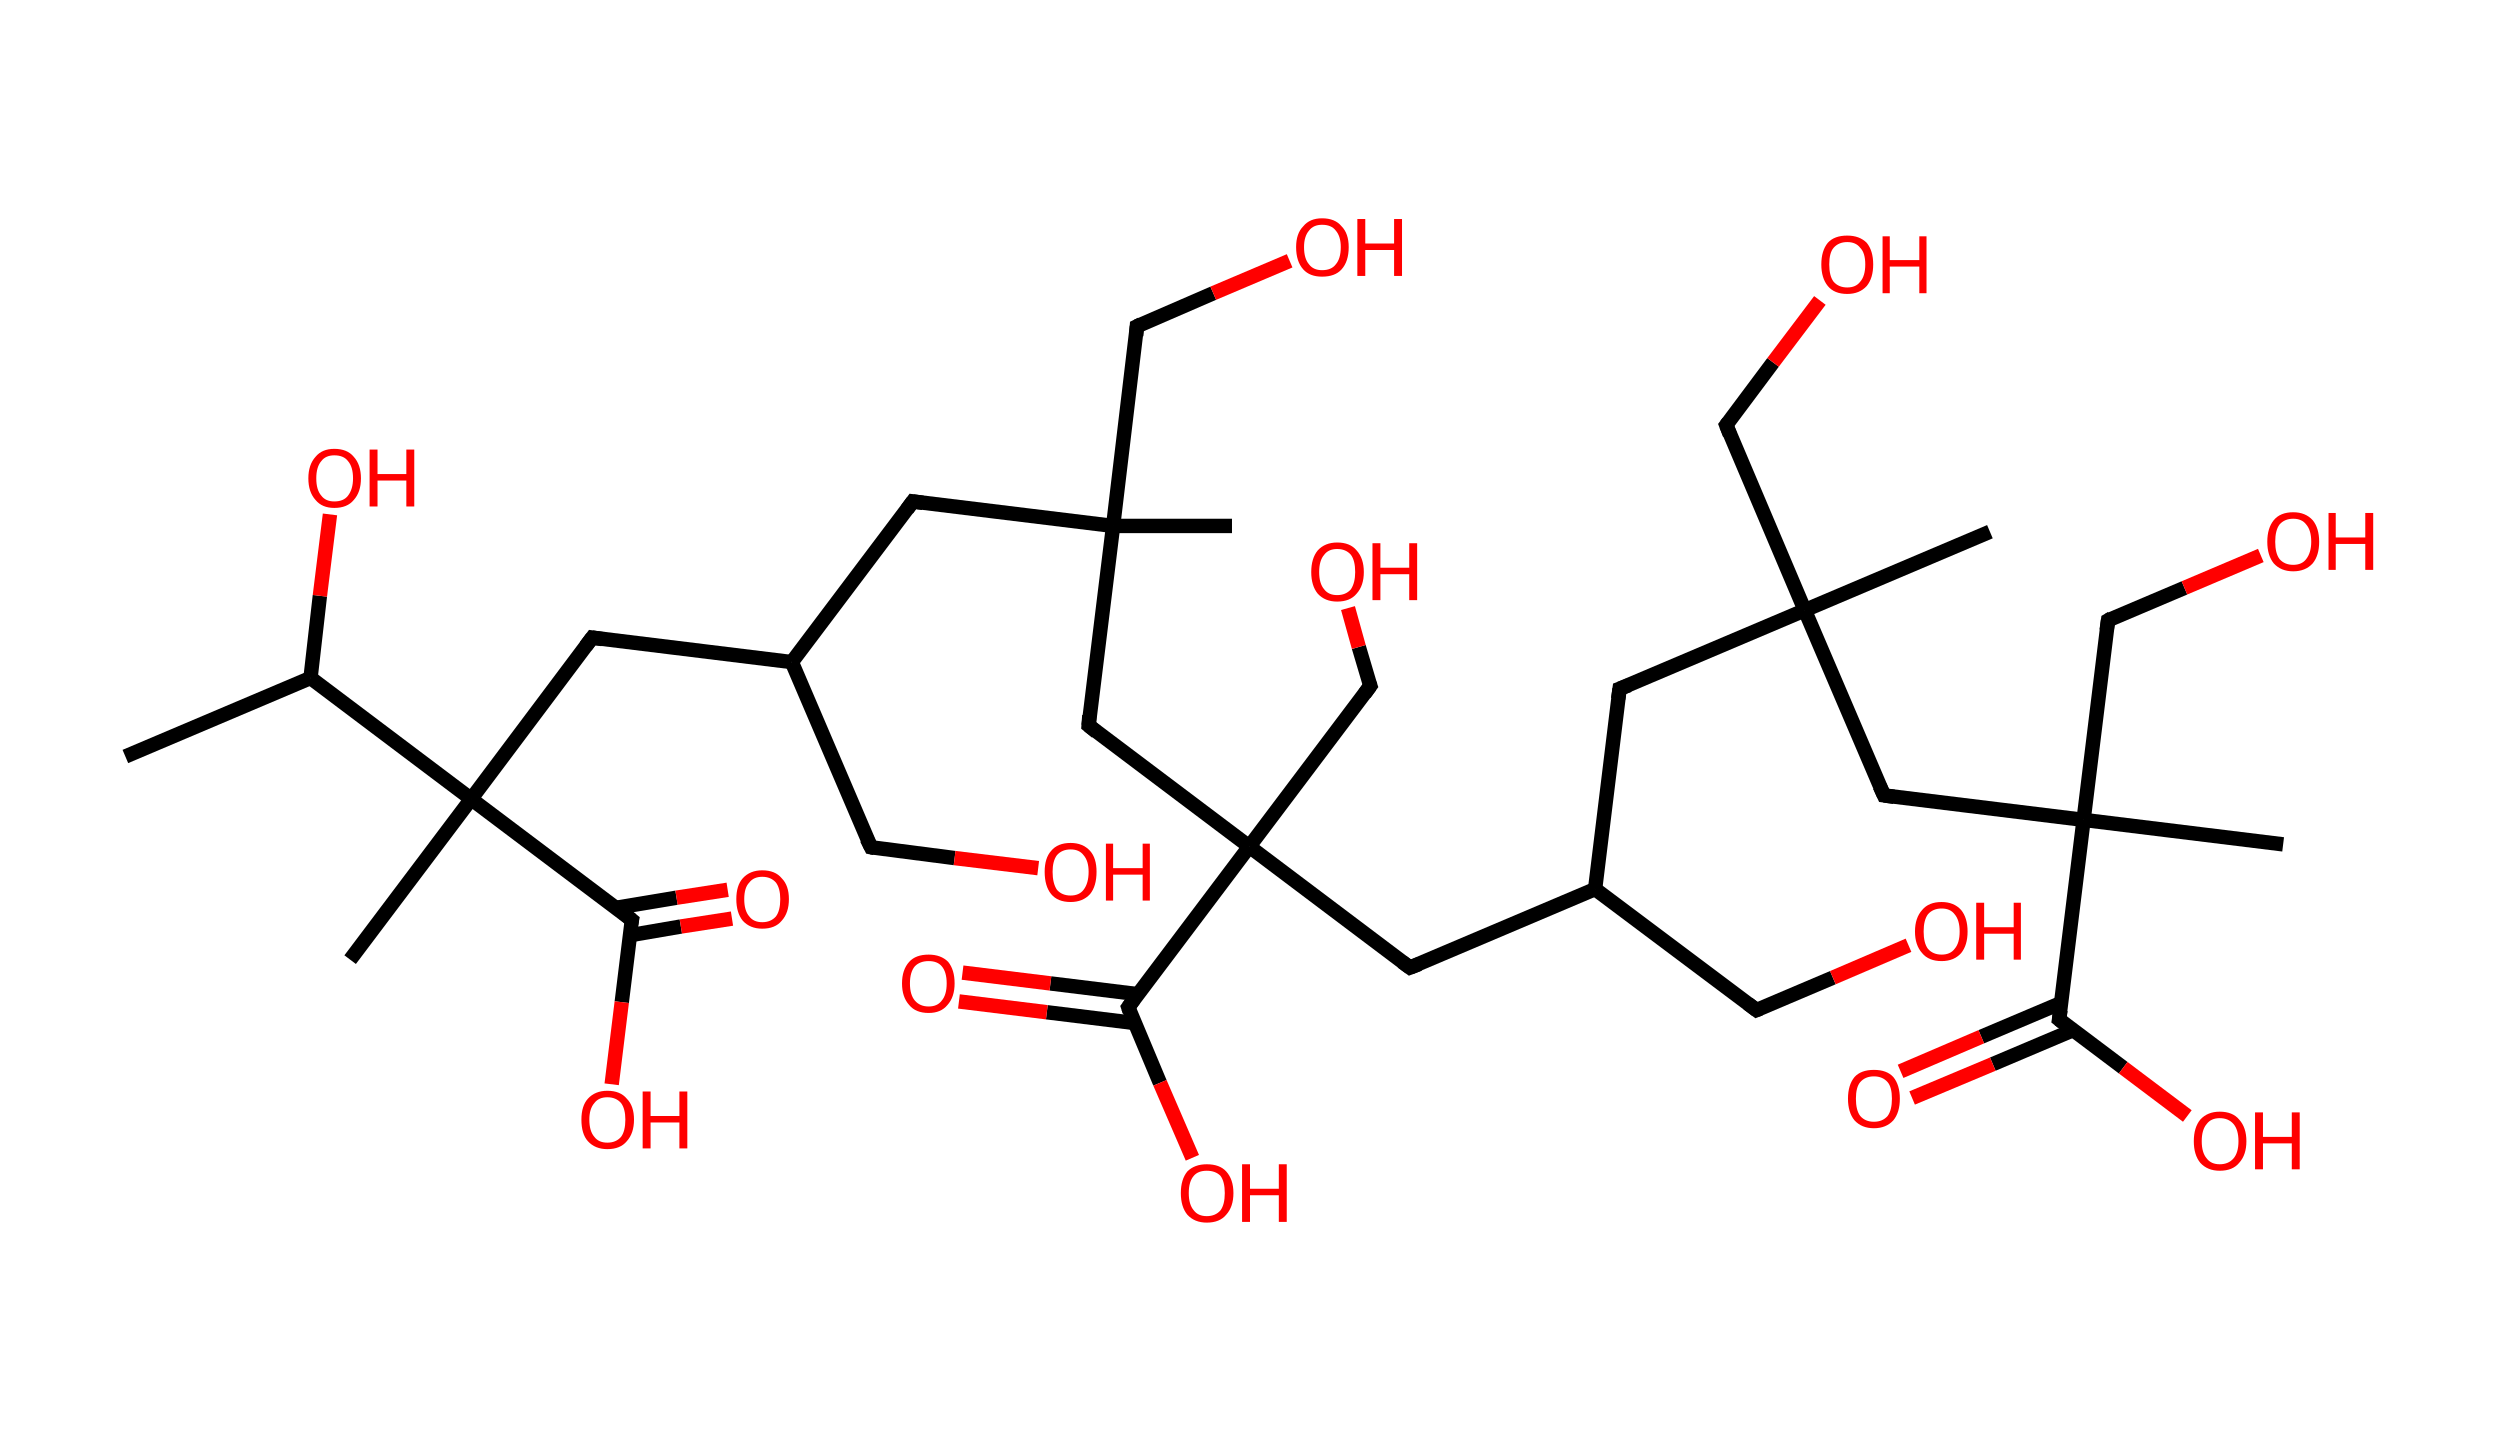 <?xml version='1.0' encoding='ASCII' standalone='yes'?>
<svg xmlns="http://www.w3.org/2000/svg" xmlns:rdkit="http://www.rdkit.org/xml" xmlns:xlink="http://www.w3.org/1999/xlink" version="1.1" baseProfile="full" xml:space="preserve" width="347px" height="200px" viewBox="0 0 347 200">
<!-- END OF HEADER -->
<rect style="opacity:1.0;fill:#FFFFFF;stroke:none" width="347.0" height="200.0" x="0.0" y="0.0"> </rect>
<path class="bond-0 atom-0 atom-1" d="M 17.4,105.0 L 43.1,94.1" style="fill:none;fill-rule:evenodd;stroke:#000000;stroke-width:2.0px;stroke-linecap:butt;stroke-linejoin:miter;stroke-opacity:1"/>
<path class="bond-1 atom-1 atom-2" d="M 43.1,94.1 L 44.4,82.7" style="fill:none;fill-rule:evenodd;stroke:#000000;stroke-width:2.0px;stroke-linecap:butt;stroke-linejoin:miter;stroke-opacity:1"/>
<path class="bond-1 atom-1 atom-2" d="M 44.4,82.7 L 45.8,71.4" style="fill:none;fill-rule:evenodd;stroke:#FF0000;stroke-width:2.0px;stroke-linecap:butt;stroke-linejoin:miter;stroke-opacity:1"/>
<path class="bond-2 atom-1 atom-3" d="M 43.1,94.1 L 65.4,110.9" style="fill:none;fill-rule:evenodd;stroke:#000000;stroke-width:2.0px;stroke-linecap:butt;stroke-linejoin:miter;stroke-opacity:1"/>
<path class="bond-3 atom-3 atom-4" d="M 65.4,110.9 L 48.6,133.2" style="fill:none;fill-rule:evenodd;stroke:#000000;stroke-width:2.0px;stroke-linecap:butt;stroke-linejoin:miter;stroke-opacity:1"/>
<path class="bond-4 atom-3 atom-5" d="M 65.4,110.9 L 82.2,88.5" style="fill:none;fill-rule:evenodd;stroke:#000000;stroke-width:2.0px;stroke-linecap:butt;stroke-linejoin:miter;stroke-opacity:1"/>
<path class="bond-5 atom-5 atom-6" d="M 82.2,88.5 L 109.9,91.9" style="fill:none;fill-rule:evenodd;stroke:#000000;stroke-width:2.0px;stroke-linecap:butt;stroke-linejoin:miter;stroke-opacity:1"/>
<path class="bond-6 atom-6 atom-7" d="M 109.9,91.9 L 120.9,117.6" style="fill:none;fill-rule:evenodd;stroke:#000000;stroke-width:2.0px;stroke-linecap:butt;stroke-linejoin:miter;stroke-opacity:1"/>
<path class="bond-7 atom-7 atom-8" d="M 120.9,117.6 L 132.5,119.1" style="fill:none;fill-rule:evenodd;stroke:#000000;stroke-width:2.0px;stroke-linecap:butt;stroke-linejoin:miter;stroke-opacity:1"/>
<path class="bond-7 atom-7 atom-8" d="M 132.5,119.1 L 144.1,120.5" style="fill:none;fill-rule:evenodd;stroke:#FF0000;stroke-width:2.0px;stroke-linecap:butt;stroke-linejoin:miter;stroke-opacity:1"/>
<path class="bond-8 atom-6 atom-9" d="M 109.9,91.9 L 126.7,69.6" style="fill:none;fill-rule:evenodd;stroke:#000000;stroke-width:2.0px;stroke-linecap:butt;stroke-linejoin:miter;stroke-opacity:1"/>
<path class="bond-9 atom-9 atom-10" d="M 126.7,69.6 L 154.5,73.0" style="fill:none;fill-rule:evenodd;stroke:#000000;stroke-width:2.0px;stroke-linecap:butt;stroke-linejoin:miter;stroke-opacity:1"/>
<path class="bond-10 atom-10 atom-11" d="M 154.5,73.0 L 171.0,73.0" style="fill:none;fill-rule:evenodd;stroke:#000000;stroke-width:2.0px;stroke-linecap:butt;stroke-linejoin:miter;stroke-opacity:1"/>
<path class="bond-11 atom-10 atom-12" d="M 154.5,73.0 L 157.8,45.3" style="fill:none;fill-rule:evenodd;stroke:#000000;stroke-width:2.0px;stroke-linecap:butt;stroke-linejoin:miter;stroke-opacity:1"/>
<path class="bond-12 atom-12 atom-13" d="M 157.8,45.3 L 168.4,40.7" style="fill:none;fill-rule:evenodd;stroke:#000000;stroke-width:2.0px;stroke-linecap:butt;stroke-linejoin:miter;stroke-opacity:1"/>
<path class="bond-12 atom-12 atom-13" d="M 168.4,40.7 L 179.0,36.2" style="fill:none;fill-rule:evenodd;stroke:#FF0000;stroke-width:2.0px;stroke-linecap:butt;stroke-linejoin:miter;stroke-opacity:1"/>
<path class="bond-13 atom-10 atom-14" d="M 154.5,73.0 L 151.1,100.7" style="fill:none;fill-rule:evenodd;stroke:#000000;stroke-width:2.0px;stroke-linecap:butt;stroke-linejoin:miter;stroke-opacity:1"/>
<path class="bond-14 atom-14 atom-15" d="M 151.1,100.7 L 173.4,117.5" style="fill:none;fill-rule:evenodd;stroke:#000000;stroke-width:2.0px;stroke-linecap:butt;stroke-linejoin:miter;stroke-opacity:1"/>
<path class="bond-15 atom-15 atom-16" d="M 173.4,117.5 L 190.2,95.2" style="fill:none;fill-rule:evenodd;stroke:#000000;stroke-width:2.0px;stroke-linecap:butt;stroke-linejoin:miter;stroke-opacity:1"/>
<path class="bond-16 atom-16 atom-17" d="M 190.2,95.2 L 188.6,89.8" style="fill:none;fill-rule:evenodd;stroke:#000000;stroke-width:2.0px;stroke-linecap:butt;stroke-linejoin:miter;stroke-opacity:1"/>
<path class="bond-16 atom-16 atom-17" d="M 188.6,89.8 L 187.1,84.4" style="fill:none;fill-rule:evenodd;stroke:#FF0000;stroke-width:2.0px;stroke-linecap:butt;stroke-linejoin:miter;stroke-opacity:1"/>
<path class="bond-17 atom-15 atom-18" d="M 173.4,117.5 L 195.7,134.3" style="fill:none;fill-rule:evenodd;stroke:#000000;stroke-width:2.0px;stroke-linecap:butt;stroke-linejoin:miter;stroke-opacity:1"/>
<path class="bond-18 atom-18 atom-19" d="M 195.7,134.3 L 221.4,123.4" style="fill:none;fill-rule:evenodd;stroke:#000000;stroke-width:2.0px;stroke-linecap:butt;stroke-linejoin:miter;stroke-opacity:1"/>
<path class="bond-19 atom-19 atom-20" d="M 221.4,123.4 L 243.8,140.2" style="fill:none;fill-rule:evenodd;stroke:#000000;stroke-width:2.0px;stroke-linecap:butt;stroke-linejoin:miter;stroke-opacity:1"/>
<path class="bond-20 atom-20 atom-21" d="M 243.8,140.2 L 254.4,135.7" style="fill:none;fill-rule:evenodd;stroke:#000000;stroke-width:2.0px;stroke-linecap:butt;stroke-linejoin:miter;stroke-opacity:1"/>
<path class="bond-20 atom-20 atom-21" d="M 254.4,135.7 L 264.9,131.2" style="fill:none;fill-rule:evenodd;stroke:#FF0000;stroke-width:2.0px;stroke-linecap:butt;stroke-linejoin:miter;stroke-opacity:1"/>
<path class="bond-21 atom-19 atom-22" d="M 221.4,123.4 L 224.8,95.6" style="fill:none;fill-rule:evenodd;stroke:#000000;stroke-width:2.0px;stroke-linecap:butt;stroke-linejoin:miter;stroke-opacity:1"/>
<path class="bond-22 atom-22 atom-23" d="M 224.8,95.6 L 250.5,84.7" style="fill:none;fill-rule:evenodd;stroke:#000000;stroke-width:2.0px;stroke-linecap:butt;stroke-linejoin:miter;stroke-opacity:1"/>
<path class="bond-23 atom-23 atom-24" d="M 250.5,84.7 L 276.2,73.8" style="fill:none;fill-rule:evenodd;stroke:#000000;stroke-width:2.0px;stroke-linecap:butt;stroke-linejoin:miter;stroke-opacity:1"/>
<path class="bond-24 atom-23 atom-25" d="M 250.5,84.7 L 239.6,59.0" style="fill:none;fill-rule:evenodd;stroke:#000000;stroke-width:2.0px;stroke-linecap:butt;stroke-linejoin:miter;stroke-opacity:1"/>
<path class="bond-25 atom-25 atom-26" d="M 239.6,59.0 L 246.1,50.3" style="fill:none;fill-rule:evenodd;stroke:#000000;stroke-width:2.0px;stroke-linecap:butt;stroke-linejoin:miter;stroke-opacity:1"/>
<path class="bond-25 atom-25 atom-26" d="M 246.1,50.3 L 252.6,41.7" style="fill:none;fill-rule:evenodd;stroke:#FF0000;stroke-width:2.0px;stroke-linecap:butt;stroke-linejoin:miter;stroke-opacity:1"/>
<path class="bond-26 atom-23 atom-27" d="M 250.5,84.7 L 261.5,110.4" style="fill:none;fill-rule:evenodd;stroke:#000000;stroke-width:2.0px;stroke-linecap:butt;stroke-linejoin:miter;stroke-opacity:1"/>
<path class="bond-27 atom-27 atom-28" d="M 261.5,110.4 L 289.2,113.8" style="fill:none;fill-rule:evenodd;stroke:#000000;stroke-width:2.0px;stroke-linecap:butt;stroke-linejoin:miter;stroke-opacity:1"/>
<path class="bond-28 atom-28 atom-29" d="M 289.2,113.8 L 316.9,117.2" style="fill:none;fill-rule:evenodd;stroke:#000000;stroke-width:2.0px;stroke-linecap:butt;stroke-linejoin:miter;stroke-opacity:1"/>
<path class="bond-29 atom-28 atom-30" d="M 289.2,113.8 L 292.6,86.1" style="fill:none;fill-rule:evenodd;stroke:#000000;stroke-width:2.0px;stroke-linecap:butt;stroke-linejoin:miter;stroke-opacity:1"/>
<path class="bond-30 atom-30 atom-31" d="M 292.6,86.1 L 303.2,81.6" style="fill:none;fill-rule:evenodd;stroke:#000000;stroke-width:2.0px;stroke-linecap:butt;stroke-linejoin:miter;stroke-opacity:1"/>
<path class="bond-30 atom-30 atom-31" d="M 303.2,81.6 L 313.8,77.1" style="fill:none;fill-rule:evenodd;stroke:#FF0000;stroke-width:2.0px;stroke-linecap:butt;stroke-linejoin:miter;stroke-opacity:1"/>
<path class="bond-31 atom-28 atom-32" d="M 289.2,113.8 L 285.8,141.5" style="fill:none;fill-rule:evenodd;stroke:#000000;stroke-width:2.0px;stroke-linecap:butt;stroke-linejoin:miter;stroke-opacity:1"/>
<path class="bond-32 atom-32 atom-33" d="M 286.1,139.2 L 275.0,143.9" style="fill:none;fill-rule:evenodd;stroke:#000000;stroke-width:2.0px;stroke-linecap:butt;stroke-linejoin:miter;stroke-opacity:1"/>
<path class="bond-32 atom-32 atom-33" d="M 275.0,143.9 L 263.8,148.7" style="fill:none;fill-rule:evenodd;stroke:#FF0000;stroke-width:2.0px;stroke-linecap:butt;stroke-linejoin:miter;stroke-opacity:1"/>
<path class="bond-32 atom-32 atom-33" d="M 287.7,143.0 L 276.6,147.7" style="fill:none;fill-rule:evenodd;stroke:#000000;stroke-width:2.0px;stroke-linecap:butt;stroke-linejoin:miter;stroke-opacity:1"/>
<path class="bond-32 atom-32 atom-33" d="M 276.6,147.7 L 265.4,152.4" style="fill:none;fill-rule:evenodd;stroke:#FF0000;stroke-width:2.0px;stroke-linecap:butt;stroke-linejoin:miter;stroke-opacity:1"/>
<path class="bond-33 atom-32 atom-34" d="M 285.8,141.5 L 294.7,148.2" style="fill:none;fill-rule:evenodd;stroke:#000000;stroke-width:2.0px;stroke-linecap:butt;stroke-linejoin:miter;stroke-opacity:1"/>
<path class="bond-33 atom-32 atom-34" d="M 294.7,148.2 L 303.6,154.9" style="fill:none;fill-rule:evenodd;stroke:#FF0000;stroke-width:2.0px;stroke-linecap:butt;stroke-linejoin:miter;stroke-opacity:1"/>
<path class="bond-34 atom-15 atom-35" d="M 173.4,117.5 L 156.6,139.8" style="fill:none;fill-rule:evenodd;stroke:#000000;stroke-width:2.0px;stroke-linecap:butt;stroke-linejoin:miter;stroke-opacity:1"/>
<path class="bond-35 atom-35 atom-36" d="M 158.0,138.0 L 145.8,136.5" style="fill:none;fill-rule:evenodd;stroke:#000000;stroke-width:2.0px;stroke-linecap:butt;stroke-linejoin:miter;stroke-opacity:1"/>
<path class="bond-35 atom-35 atom-36" d="M 145.8,136.5 L 133.6,135.0" style="fill:none;fill-rule:evenodd;stroke:#FF0000;stroke-width:2.0px;stroke-linecap:butt;stroke-linejoin:miter;stroke-opacity:1"/>
<path class="bond-35 atom-35 atom-36" d="M 157.5,142.0 L 145.3,140.5" style="fill:none;fill-rule:evenodd;stroke:#000000;stroke-width:2.0px;stroke-linecap:butt;stroke-linejoin:miter;stroke-opacity:1"/>
<path class="bond-35 atom-35 atom-36" d="M 145.3,140.5 L 133.1,139.0" style="fill:none;fill-rule:evenodd;stroke:#FF0000;stroke-width:2.0px;stroke-linecap:butt;stroke-linejoin:miter;stroke-opacity:1"/>
<path class="bond-36 atom-35 atom-37" d="M 156.6,139.8 L 161.0,150.3" style="fill:none;fill-rule:evenodd;stroke:#000000;stroke-width:2.0px;stroke-linecap:butt;stroke-linejoin:miter;stroke-opacity:1"/>
<path class="bond-36 atom-35 atom-37" d="M 161.0,150.3 L 165.5,160.7" style="fill:none;fill-rule:evenodd;stroke:#FF0000;stroke-width:2.0px;stroke-linecap:butt;stroke-linejoin:miter;stroke-opacity:1"/>
<path class="bond-37 atom-3 atom-38" d="M 65.4,110.9 L 87.7,127.7" style="fill:none;fill-rule:evenodd;stroke:#000000;stroke-width:2.0px;stroke-linecap:butt;stroke-linejoin:miter;stroke-opacity:1"/>
<path class="bond-38 atom-38 atom-39" d="M 87.5,129.8 L 94.5,128.6" style="fill:none;fill-rule:evenodd;stroke:#000000;stroke-width:2.0px;stroke-linecap:butt;stroke-linejoin:miter;stroke-opacity:1"/>
<path class="bond-38 atom-38 atom-39" d="M 94.5,128.6 L 101.6,127.5" style="fill:none;fill-rule:evenodd;stroke:#FF0000;stroke-width:2.0px;stroke-linecap:butt;stroke-linejoin:miter;stroke-opacity:1"/>
<path class="bond-38 atom-38 atom-39" d="M 85.5,126.0 L 93.9,124.6" style="fill:none;fill-rule:evenodd;stroke:#000000;stroke-width:2.0px;stroke-linecap:butt;stroke-linejoin:miter;stroke-opacity:1"/>
<path class="bond-38 atom-38 atom-39" d="M 93.9,124.6 L 101.0,123.5" style="fill:none;fill-rule:evenodd;stroke:#FF0000;stroke-width:2.0px;stroke-linecap:butt;stroke-linejoin:miter;stroke-opacity:1"/>
<path class="bond-39 atom-38 atom-40" d="M 87.7,127.7 L 86.3,139.1" style="fill:none;fill-rule:evenodd;stroke:#000000;stroke-width:2.0px;stroke-linecap:butt;stroke-linejoin:miter;stroke-opacity:1"/>
<path class="bond-39 atom-38 atom-40" d="M 86.3,139.1 L 84.9,150.5" style="fill:none;fill-rule:evenodd;stroke:#FF0000;stroke-width:2.0px;stroke-linecap:butt;stroke-linejoin:miter;stroke-opacity:1"/>
<path d="M 81.3,89.7 L 82.2,88.5 L 83.6,88.7" style="fill:none;stroke:#000000;stroke-width:2.0px;stroke-linecap:butt;stroke-linejoin:miter;stroke-opacity:1;"/>
<path d="M 120.3,116.4 L 120.9,117.6 L 121.4,117.7" style="fill:none;stroke:#000000;stroke-width:2.0px;stroke-linecap:butt;stroke-linejoin:miter;stroke-opacity:1;"/>
<path d="M 125.9,70.7 L 126.7,69.6 L 128.1,69.8" style="fill:none;stroke:#000000;stroke-width:2.0px;stroke-linecap:butt;stroke-linejoin:miter;stroke-opacity:1;"/>
<path d="M 157.7,46.6 L 157.8,45.3 L 158.4,45.0" style="fill:none;stroke:#000000;stroke-width:2.0px;stroke-linecap:butt;stroke-linejoin:miter;stroke-opacity:1;"/>
<path d="M 151.2,99.3 L 151.1,100.7 L 152.2,101.6" style="fill:none;stroke:#000000;stroke-width:2.0px;stroke-linecap:butt;stroke-linejoin:miter;stroke-opacity:1;"/>
<path d="M 189.4,96.3 L 190.2,95.2 L 190.1,94.9" style="fill:none;stroke:#000000;stroke-width:2.0px;stroke-linecap:butt;stroke-linejoin:miter;stroke-opacity:1;"/>
<path d="M 194.6,133.5 L 195.7,134.3 L 197.0,133.8" style="fill:none;stroke:#000000;stroke-width:2.0px;stroke-linecap:butt;stroke-linejoin:miter;stroke-opacity:1;"/>
<path d="M 242.6,139.3 L 243.8,140.2 L 244.3,140.0" style="fill:none;stroke:#000000;stroke-width:2.0px;stroke-linecap:butt;stroke-linejoin:miter;stroke-opacity:1;"/>
<path d="M 224.6,97.0 L 224.8,95.6 L 226.1,95.1" style="fill:none;stroke:#000000;stroke-width:2.0px;stroke-linecap:butt;stroke-linejoin:miter;stroke-opacity:1;"/>
<path d="M 240.1,60.3 L 239.6,59.0 L 239.9,58.6" style="fill:none;stroke:#000000;stroke-width:2.0px;stroke-linecap:butt;stroke-linejoin:miter;stroke-opacity:1;"/>
<path d="M 260.9,109.1 L 261.5,110.4 L 262.9,110.6" style="fill:none;stroke:#000000;stroke-width:2.0px;stroke-linecap:butt;stroke-linejoin:miter;stroke-opacity:1;"/>
<path d="M 292.4,87.5 L 292.6,86.1 L 293.1,85.8" style="fill:none;stroke:#000000;stroke-width:2.0px;stroke-linecap:butt;stroke-linejoin:miter;stroke-opacity:1;"/>
<path d="M 286.0,140.2 L 285.8,141.5 L 286.3,141.9" style="fill:none;stroke:#000000;stroke-width:2.0px;stroke-linecap:butt;stroke-linejoin:miter;stroke-opacity:1;"/>
<path d="M 157.4,138.7 L 156.6,139.8 L 156.8,140.4" style="fill:none;stroke:#000000;stroke-width:2.0px;stroke-linecap:butt;stroke-linejoin:miter;stroke-opacity:1;"/>
<path d="M 86.6,126.8 L 87.7,127.7 L 87.6,128.2" style="fill:none;stroke:#000000;stroke-width:2.0px;stroke-linecap:butt;stroke-linejoin:miter;stroke-opacity:1;"/>
<path class="atom-2" d="M 42.8 66.4 Q 42.8 64.5, 43.8 63.4 Q 44.7 62.3, 46.4 62.3 Q 48.2 62.3, 49.1 63.4 Q 50.1 64.5, 50.1 66.4 Q 50.1 68.3, 49.1 69.4 Q 48.2 70.5, 46.4 70.5 Q 44.7 70.5, 43.8 69.4 Q 42.8 68.3, 42.8 66.4 M 46.4 69.6 Q 47.7 69.6, 48.3 68.8 Q 49.0 67.9, 49.0 66.4 Q 49.0 64.8, 48.3 64.0 Q 47.7 63.2, 46.4 63.2 Q 45.2 63.2, 44.6 64.0 Q 43.9 64.8, 43.9 66.4 Q 43.9 68.0, 44.6 68.8 Q 45.2 69.6, 46.4 69.6 " fill="#FF0000"/>
<path class="atom-2" d="M 51.3 62.4 L 52.4 62.4 L 52.4 65.8 L 56.4 65.8 L 56.4 62.4 L 57.5 62.4 L 57.5 70.3 L 56.4 70.3 L 56.4 66.7 L 52.4 66.7 L 52.4 70.3 L 51.3 70.3 L 51.3 62.4 " fill="#FF0000"/>
<path class="atom-8" d="M 145.0 121.0 Q 145.0 119.1, 145.9 118.1 Q 146.8 117.0, 148.6 117.0 Q 150.3 117.0, 151.3 118.1 Q 152.2 119.1, 152.2 121.0 Q 152.2 123.0, 151.3 124.1 Q 150.3 125.2, 148.6 125.2 Q 146.8 125.2, 145.9 124.1 Q 145.0 123.0, 145.0 121.0 M 148.6 124.3 Q 149.8 124.3, 150.4 123.5 Q 151.1 122.6, 151.1 121.0 Q 151.1 119.5, 150.4 118.7 Q 149.8 117.9, 148.6 117.9 Q 147.4 117.9, 146.7 118.7 Q 146.1 119.5, 146.1 121.0 Q 146.1 122.6, 146.7 123.5 Q 147.4 124.3, 148.6 124.3 " fill="#FF0000"/>
<path class="atom-8" d="M 153.5 117.1 L 154.5 117.1 L 154.5 120.5 L 158.6 120.5 L 158.6 117.1 L 159.6 117.1 L 159.6 125.0 L 158.6 125.0 L 158.6 121.4 L 154.5 121.4 L 154.5 125.0 L 153.5 125.0 L 153.5 117.1 " fill="#FF0000"/>
<path class="atom-13" d="M 179.9 34.3 Q 179.9 32.4, 180.9 31.4 Q 181.8 30.3, 183.5 30.3 Q 185.3 30.3, 186.2 31.4 Q 187.2 32.4, 187.2 34.3 Q 187.2 36.3, 186.2 37.4 Q 185.3 38.4, 183.5 38.4 Q 181.8 38.4, 180.9 37.4 Q 179.9 36.3, 179.9 34.3 M 183.5 37.5 Q 184.8 37.5, 185.4 36.7 Q 186.1 35.9, 186.1 34.3 Q 186.1 32.8, 185.4 32.0 Q 184.8 31.2, 183.5 31.2 Q 182.3 31.2, 181.7 32.0 Q 181.0 32.8, 181.0 34.3 Q 181.0 35.9, 181.7 36.7 Q 182.3 37.5, 183.5 37.5 " fill="#FF0000"/>
<path class="atom-13" d="M 188.4 30.4 L 189.5 30.4 L 189.5 33.8 L 193.5 33.8 L 193.5 30.4 L 194.6 30.4 L 194.6 38.3 L 193.5 38.3 L 193.5 34.7 L 189.5 34.7 L 189.5 38.3 L 188.4 38.3 L 188.4 30.4 " fill="#FF0000"/>
<path class="atom-17" d="M 182.0 79.4 Q 182.0 77.5, 182.9 76.4 Q 183.9 75.3, 185.6 75.3 Q 187.4 75.3, 188.3 76.4 Q 189.3 77.5, 189.3 79.4 Q 189.3 81.3, 188.3 82.4 Q 187.4 83.5, 185.6 83.5 Q 183.9 83.5, 182.9 82.4 Q 182.0 81.3, 182.0 79.4 M 185.6 82.6 Q 186.8 82.6, 187.5 81.8 Q 188.1 80.9, 188.1 79.4 Q 188.1 77.8, 187.5 77.0 Q 186.8 76.2, 185.6 76.2 Q 184.4 76.2, 183.8 77.0 Q 183.1 77.8, 183.1 79.4 Q 183.1 81.0, 183.8 81.8 Q 184.4 82.6, 185.6 82.6 " fill="#FF0000"/>
<path class="atom-17" d="M 190.5 75.4 L 191.6 75.4 L 191.6 78.8 L 195.6 78.8 L 195.6 75.4 L 196.7 75.4 L 196.7 83.3 L 195.6 83.3 L 195.6 79.7 L 191.6 79.7 L 191.6 83.3 L 190.5 83.3 L 190.5 75.4 " fill="#FF0000"/>
<path class="atom-21" d="M 265.8 129.3 Q 265.8 127.4, 266.8 126.3 Q 267.7 125.2, 269.5 125.2 Q 271.2 125.2, 272.2 126.3 Q 273.1 127.4, 273.1 129.3 Q 273.1 131.2, 272.2 132.3 Q 271.2 133.4, 269.5 133.4 Q 267.7 133.4, 266.8 132.3 Q 265.8 131.2, 265.8 129.3 M 269.5 132.5 Q 270.7 132.5, 271.3 131.7 Q 272.0 130.9, 272.0 129.3 Q 272.0 127.7, 271.3 126.9 Q 270.7 126.1, 269.5 126.1 Q 268.3 126.1, 267.6 126.9 Q 267.0 127.7, 267.0 129.3 Q 267.0 130.9, 267.6 131.7 Q 268.3 132.5, 269.5 132.5 " fill="#FF0000"/>
<path class="atom-21" d="M 274.3 125.3 L 275.4 125.3 L 275.4 128.7 L 279.5 128.7 L 279.5 125.3 L 280.5 125.3 L 280.5 133.2 L 279.5 133.2 L 279.5 129.6 L 275.4 129.6 L 275.4 133.2 L 274.3 133.2 L 274.3 125.3 " fill="#FF0000"/>
<path class="atom-26" d="M 252.8 36.7 Q 252.8 34.8, 253.7 33.7 Q 254.6 32.7, 256.4 32.7 Q 258.1 32.7, 259.1 33.7 Q 260.0 34.8, 260.0 36.7 Q 260.0 38.6, 259.1 39.7 Q 258.1 40.8, 256.4 40.8 Q 254.6 40.8, 253.7 39.7 Q 252.8 38.6, 252.8 36.7 M 256.4 39.9 Q 257.6 39.9, 258.2 39.1 Q 258.9 38.3, 258.9 36.7 Q 258.9 35.1, 258.2 34.4 Q 257.6 33.6, 256.4 33.6 Q 255.2 33.6, 254.5 34.4 Q 253.9 35.1, 253.9 36.7 Q 253.9 38.3, 254.5 39.1 Q 255.2 39.9, 256.4 39.9 " fill="#FF0000"/>
<path class="atom-26" d="M 261.3 32.8 L 262.3 32.8 L 262.3 36.1 L 266.4 36.1 L 266.4 32.8 L 267.4 32.8 L 267.4 40.7 L 266.4 40.7 L 266.4 37.0 L 262.3 37.0 L 262.3 40.7 L 261.3 40.7 L 261.3 32.8 " fill="#FF0000"/>
<path class="atom-31" d="M 314.7 75.2 Q 314.7 73.3, 315.6 72.2 Q 316.5 71.1, 318.3 71.1 Q 320.0 71.1, 321.0 72.2 Q 321.9 73.3, 321.9 75.2 Q 321.9 77.1, 321.0 78.2 Q 320.0 79.3, 318.3 79.3 Q 316.6 79.3, 315.6 78.2 Q 314.7 77.1, 314.7 75.2 M 318.3 78.4 Q 319.5 78.4, 320.1 77.6 Q 320.8 76.7, 320.8 75.2 Q 320.8 73.6, 320.1 72.8 Q 319.5 72.0, 318.3 72.0 Q 317.1 72.0, 316.4 72.8 Q 315.8 73.6, 315.8 75.2 Q 315.8 76.8, 316.4 77.6 Q 317.1 78.4, 318.3 78.4 " fill="#FF0000"/>
<path class="atom-31" d="M 323.2 71.2 L 324.2 71.2 L 324.2 74.6 L 328.3 74.6 L 328.3 71.2 L 329.4 71.2 L 329.4 79.1 L 328.3 79.1 L 328.3 75.5 L 324.2 75.5 L 324.2 79.1 L 323.2 79.1 L 323.2 71.2 " fill="#FF0000"/>
<path class="atom-33" d="M 256.5 152.5 Q 256.5 150.6, 257.4 149.5 Q 258.3 148.5, 260.1 148.5 Q 261.9 148.5, 262.8 149.5 Q 263.7 150.6, 263.7 152.5 Q 263.7 154.4, 262.8 155.5 Q 261.8 156.6, 260.1 156.6 Q 258.4 156.6, 257.4 155.5 Q 256.5 154.4, 256.5 152.5 M 260.1 155.7 Q 261.3 155.7, 262.0 154.9 Q 262.6 154.1, 262.6 152.5 Q 262.6 150.9, 262.0 150.2 Q 261.3 149.4, 260.1 149.4 Q 258.9 149.4, 258.2 150.2 Q 257.6 150.9, 257.6 152.5 Q 257.6 154.1, 258.2 154.9 Q 258.9 155.7, 260.1 155.7 " fill="#FF0000"/>
<path class="atom-34" d="M 304.5 158.4 Q 304.5 156.5, 305.4 155.4 Q 306.4 154.3, 308.1 154.3 Q 309.9 154.3, 310.8 155.4 Q 311.8 156.5, 311.8 158.4 Q 311.8 160.3, 310.8 161.4 Q 309.9 162.5, 308.1 162.5 Q 306.4 162.5, 305.4 161.4 Q 304.5 160.3, 304.5 158.4 M 308.1 161.6 Q 309.3 161.6, 310.0 160.8 Q 310.7 160.0, 310.7 158.4 Q 310.7 156.8, 310.0 156.0 Q 309.3 155.2, 308.1 155.2 Q 306.9 155.2, 306.3 156.0 Q 305.6 156.8, 305.6 158.4 Q 305.6 160.0, 306.3 160.8 Q 306.9 161.6, 308.1 161.6 " fill="#FF0000"/>
<path class="atom-34" d="M 313.0 154.4 L 314.1 154.4 L 314.1 157.8 L 318.1 157.8 L 318.1 154.4 L 319.2 154.4 L 319.2 162.3 L 318.1 162.3 L 318.1 158.7 L 314.1 158.7 L 314.1 162.3 L 313.0 162.3 L 313.0 154.4 " fill="#FF0000"/>
<path class="atom-36" d="M 125.2 136.5 Q 125.2 134.6, 126.2 133.5 Q 127.1 132.5, 128.9 132.5 Q 130.6 132.5, 131.6 133.5 Q 132.5 134.6, 132.5 136.5 Q 132.5 138.4, 131.5 139.5 Q 130.6 140.6, 128.9 140.6 Q 127.1 140.6, 126.2 139.5 Q 125.2 138.4, 125.2 136.5 M 128.9 139.7 Q 130.1 139.7, 130.7 138.9 Q 131.4 138.1, 131.4 136.5 Q 131.4 134.9, 130.7 134.1 Q 130.1 133.4, 128.9 133.4 Q 127.7 133.4, 127.0 134.1 Q 126.3 134.9, 126.3 136.5 Q 126.3 138.1, 127.0 138.9 Q 127.7 139.7, 128.9 139.7 " fill="#FF0000"/>
<path class="atom-37" d="M 163.9 165.6 Q 163.9 163.7, 164.8 162.6 Q 165.8 161.6, 167.5 161.6 Q 169.3 161.6, 170.2 162.6 Q 171.2 163.7, 171.2 165.6 Q 171.2 167.5, 170.2 168.6 Q 169.3 169.7, 167.5 169.7 Q 165.8 169.7, 164.8 168.6 Q 163.9 167.5, 163.9 165.6 M 167.5 168.8 Q 168.7 168.8, 169.4 168.0 Q 170.0 167.2, 170.0 165.6 Q 170.0 164.0, 169.4 163.2 Q 168.7 162.5, 167.5 162.5 Q 166.3 162.5, 165.7 163.2 Q 165.0 164.0, 165.0 165.6 Q 165.0 167.2, 165.7 168.0 Q 166.3 168.8, 167.5 168.8 " fill="#FF0000"/>
<path class="atom-37" d="M 172.4 161.6 L 173.5 161.6 L 173.5 165.0 L 177.5 165.0 L 177.5 161.6 L 178.6 161.6 L 178.6 169.6 L 177.5 169.6 L 177.5 165.9 L 173.5 165.9 L 173.5 169.6 L 172.4 169.6 L 172.4 161.6 " fill="#FF0000"/>
<path class="atom-39" d="M 102.2 124.8 Q 102.2 122.9, 103.1 121.9 Q 104.1 120.8, 105.8 120.8 Q 107.6 120.8, 108.5 121.9 Q 109.5 122.9, 109.5 124.8 Q 109.5 126.7, 108.5 127.8 Q 107.6 128.9, 105.8 128.9 Q 104.1 128.9, 103.1 127.8 Q 102.2 126.7, 102.2 124.8 M 105.8 128.0 Q 107.0 128.0, 107.7 127.2 Q 108.3 126.4, 108.3 124.8 Q 108.3 123.3, 107.7 122.5 Q 107.0 121.7, 105.8 121.7 Q 104.6 121.7, 104.0 122.5 Q 103.3 123.2, 103.3 124.8 Q 103.3 126.4, 104.0 127.2 Q 104.6 128.0, 105.8 128.0 " fill="#FF0000"/>
<path class="atom-40" d="M 80.7 155.4 Q 80.7 153.5, 81.6 152.5 Q 82.6 151.4, 84.3 151.4 Q 86.1 151.4, 87.0 152.5 Q 88.0 153.5, 88.0 155.4 Q 88.0 157.3, 87.0 158.4 Q 86.1 159.5, 84.3 159.5 Q 82.6 159.5, 81.6 158.4 Q 80.7 157.4, 80.7 155.4 M 84.3 158.6 Q 85.5 158.6, 86.2 157.8 Q 86.8 157.0, 86.8 155.4 Q 86.8 153.9, 86.2 153.1 Q 85.5 152.3, 84.3 152.3 Q 83.1 152.3, 82.5 153.1 Q 81.8 153.9, 81.8 155.4 Q 81.8 157.0, 82.5 157.8 Q 83.1 158.6, 84.3 158.6 " fill="#FF0000"/>
<path class="atom-40" d="M 89.2 151.5 L 90.3 151.5 L 90.3 154.9 L 94.3 154.9 L 94.3 151.5 L 95.4 151.5 L 95.4 159.4 L 94.3 159.4 L 94.3 155.8 L 90.3 155.8 L 90.3 159.4 L 89.2 159.4 L 89.2 151.5 " fill="#FF0000"/>
</svg>
